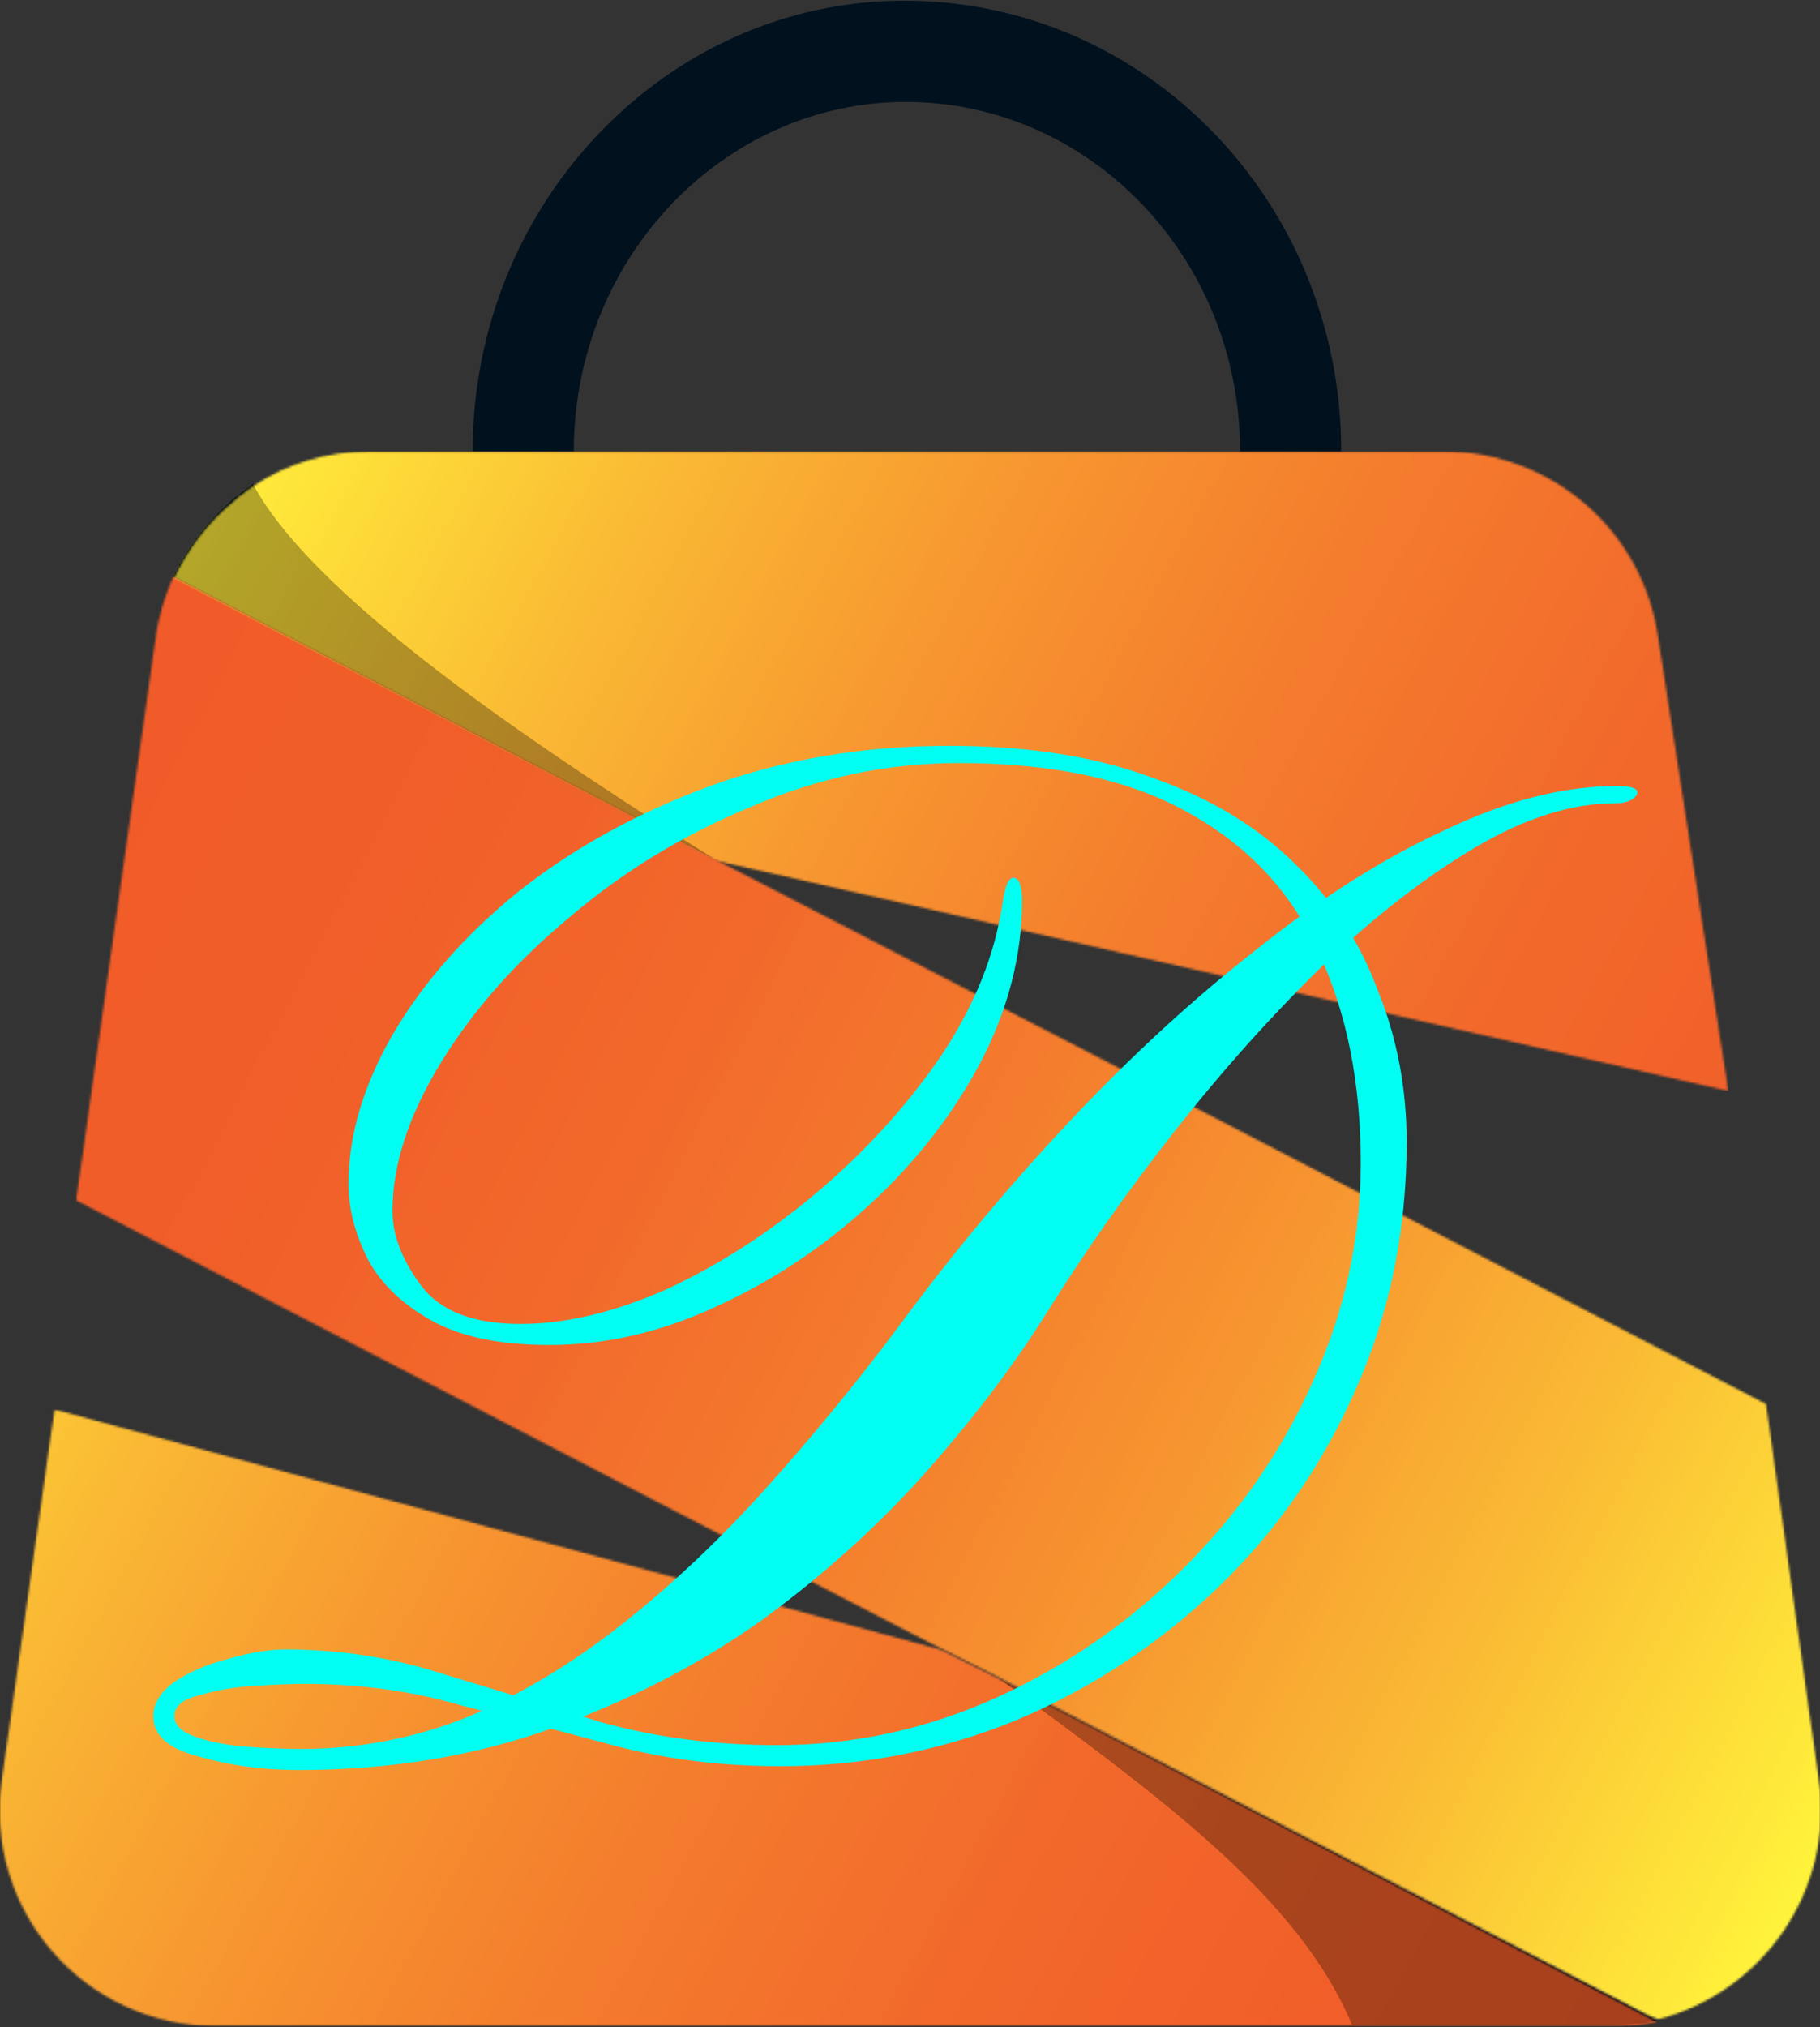 <svg width="856" height="953" viewBox="0 0 856 953" fill="none" xmlns="http://www.w3.org/2000/svg">
<rect x="0" y="0" width="856" height="953" fill="#333333" stroke="none"/>
<g clip-path="url(#clip0_1_311)">
<path d="M335.844 403.771L81.469 271.193C88.448 256.604 98.594 243.917 110.651 233.766C111.917 233.13 112.552 232.495 113.823 231.229C115.724 229.958 117.625 228.693 118.896 227.422C149.344 284.516 264.797 358.734 335.844 403.771Z" fill="#01111E"/>
<mask id="mask0_1_311" style="mask-type:luminance" maskUnits="userSpaceOnUse" x="469" y="789" width="312" height="164">
<path d="M469.667 789H780.333V952.813H469.667V789Z" fill="white"/>
</mask>
<g mask="url(#mask0_1_311)">
<path d="M758.323 951.854H635.896C611.156 892.859 548.354 846.552 470.328 789.458L779.26 949.953C772.917 951.219 765.938 951.854 758.323 951.854Z" fill="#01111E"/>
</g>
<mask id="mask1_1_311" style="mask-type:luminance" maskUnits="userSpaceOnUse" x="221" y="-1" width="411" height="214">
<path d="M221.667 -0.188H631V213H221.667V-0.188Z" fill="white"/>
</mask>
<g mask="url(#mask1_1_311)">
<path d="M630.818 212.198H583.245C583.245 120.849 512.193 47.901 425.922 47.901C340.922 47.901 269.87 120.849 269.87 212.198H222.297C222.297 95.474 313.641 0.323 425.287 0.323C539.474 0.323 630.818 95.474 630.818 212.198Z" fill="#01111E"/>
</g>
<mask id="mask2_1_311" style="mask-type:luminance" maskUnits="userSpaceOnUse" x="80" y="211" width="734" height="303">
<path d="M80.333 211.667H813.666V513H80.333V211.667Z" fill="white"/>
</mask>
<g mask="url(#mask2_1_311)">
<mask id="mask3_1_311" style="mask-type:luminance" maskUnits="userSpaceOnUse" x="81" y="212" width="732" height="301">
<path d="M812.88 512.88L779.89 299.74C772.916 249.625 729.781 212.198 679.031 212.198H174.083C153.786 212.198 134.755 217.906 118.895 228.693C116.994 229.958 115.088 231.229 113.822 232.495C112.552 233.13 111.916 233.766 110.651 235.037C97.963 245.182 88.447 257.87 81.468 272.458L335.843 404.406L812.88 512.88Z" fill="white"/>
</mask>
<g mask="url(#mask3_1_311)">
<path d="M81.468 212.198V512.88H812.88V212.198H81.468Z" fill="url(#paint0_linear_1_311)"/>
</g>
</g>
<mask id="mask4_1_311" style="mask-type:luminance" maskUnits="userSpaceOnUse" x="-1" y="662" width="782" height="291">
<path d="M-1 662.333H780.333V952.813H-1V662.333Z" fill="white"/>
</mask>
<g mask="url(#mask4_1_311)">
<mask id="mask5_1_311" style="mask-type:luminance" maskUnits="userSpaceOnUse" x="-1" y="662" width="781" height="291">
<path d="M470.328 789.458L455.104 781.849L442.417 775.505L25.646 662.589L0.906 836.401C-7.974 897.932 39.599 952.49 101.766 952.49H758.323C765.302 952.49 772.281 951.854 779.261 950.583L470.328 789.458Z" fill="white"/>
</mask>
<g mask="url(#mask5_1_311)">
<path d="M-7.974 662.589V952.49H779.261V662.589H-7.974Z" fill="url(#paint1_linear_1_311)"/>
</g>
</g>
<mask id="mask6_1_311" style="mask-type:luminance" maskUnits="userSpaceOnUse" x="35" y="270" width="823" height="681">
<path d="M35 270.333H857.667V950.333H35V270.333Z" fill="white"/>
</mask>
<g mask="url(#mask6_1_311)">
<mask id="mask7_1_311" style="mask-type:luminance" maskUnits="userSpaceOnUse" x="35" y="271" width="822" height="679">
<path d="M830.641 660.052L529.958 504L335.844 403.771L81.469 271.193C77.662 280.073 74.49 289.588 73.224 299.74L35.797 564.266L306.031 704.458L438.609 772.969L451.297 779.312L466.521 786.922L775.453 947.411L779.891 949.318C828.74 936.63 862.995 889.052 855.38 836.401L830.641 660.052Z" fill="white"/>
</mask>
<g mask="url(#mask7_1_311)">
<path d="M35.797 271.193V949.318H862.995V271.193H35.797Z" fill="url(#paint2_linear_1_311)"/>
</g>
</g>
<mask id="mask8_1_311" style="mask-type:luminance" maskUnits="userSpaceOnUse" x="-217" y="-235" width="1296" height="1296">
<path d="M1079 -235H-217V1061H1079V-235Z" fill="black" fill-opacity="0.3"/>
</mask>
<g mask="url(#mask8_1_311)">
<mask id="mask9_1_311" style="mask-type:luminance" maskUnits="userSpaceOnUse" x="79" y="221" width="262" height="187">
<path d="M340.333 221H79V407.667H340.333V221Z" fill="white"/>
</mask>
<g mask="url(#mask9_1_311)">
<path d="M335.844 403.771L81.469 271.193C88.448 256.604 98.594 243.917 110.651 233.766C111.917 233.13 112.552 232.495 113.823 231.229C115.724 229.958 117.625 228.693 118.896 227.422C149.344 284.516 264.797 358.734 335.844 403.771Z" fill="black"/>
</g>
</g>
<mask id="mask10_1_311" style="mask-type:luminance" maskUnits="userSpaceOnUse" x="465" y="786" width="320" height="167">
<path d="M465.667 786.333H784.333V952.813H465.667V786.333Z" fill="white"/>
</mask>
<g mask="url(#mask10_1_311)">
<mask id="mask11_1_311" style="mask-type:luminance" maskUnits="userSpaceOnUse" x="-217" y="-235" width="1296" height="1296">
<path d="M1079 -235H-217V1061H1079V-235Z" fill="black" fill-opacity="0.3"/>
</mask>
<g mask="url(#mask11_1_311)">
<mask id="mask12_1_311" style="mask-type:luminance" maskUnits="userSpaceOnUse" x="465" y="786" width="320" height="167">
<path d="M784.333 786.333H465.667V953H784.333V786.333Z" fill="white"/>
</mask>
<g mask="url(#mask12_1_311)">
<mask id="mask13_1_311" style="mask-type:luminance" maskUnits="userSpaceOnUse" x="469" y="789" width="312" height="164">
<path d="M469.667 789H780.333V952.042H469.667V789Z" fill="white"/>
</mask>
<g mask="url(#mask13_1_311)">
<path d="M758.323 951.854H635.896C611.156 892.859 548.354 846.552 470.328 789.458L779.26 949.953C772.917 951.219 765.938 951.854 758.323 951.854Z" fill="black"/>
</g>
</g>
</g>
</g>
<path d="M140.5 832.1C123.7 832.1 108.1 830 93.7 825.8C79.3 822.2 72.1 815.9 72.1 806.9C72.1 800.9 75.4 795.5 82 790.7C89.2 785.9 97.6 782.3 107.2 779.9C117.4 776.9 126.4 775.4 134.2 775.4C160 775.4 184.9 779.3 208.9 787.1C232.9 794.3 257.5 801.8 282.7 809.6C308.5 816.8 336.1 820.4 365.5 820.4C401.5 820.4 436 812.9 469 797.9C502 782.9 531.4 762.5 557.2 736.7C583 710.9 603.1 681.8 617.5 649.4C632.5 616.4 640 582.2 640 546.8C640 509 633.4 476 620.2 447.8C607.6 419.6 587.2 397.7 559 382.1C531.4 366.5 495.4 358.7 451 358.7C417.4 358.7 384.7 365.6 352.9 379.4C321.1 392.6 292.6 410 267.4 431.6C242.2 452.6 222.1 475.4 207.1 500C192.1 524.6 184.6 547.7 184.6 569.3C184.6 580.7 189.1 592.4 198.1 604.4C207.1 616.4 222.7 622.4 244.9 622.4C265.9 622.4 288.7 617 313.3 606.2C337.9 594.8 361.3 579.8 383.5 561.2C406.3 542 425.8 520.7 442 497.3C458.2 473.3 468.1 448.7 471.7 423.5C472.9 415.7 474.7 412.1 477.1 412.7C479.5 413.3 480.7 416.9 480.7 423.5C480.7 449.3 474.1 474.8 460.9 500C447.7 524.6 430.3 546.8 408.7 566.6C387.1 586.4 363.1 602.3 336.7 614.3C310.9 626.3 284.8 632.3 258.4 632.3C235 632.3 216.4 628.4 202.6 620.6C188.8 612.8 178.9 603.2 172.9 591.8C166.9 579.8 163.9 568.1 163.9 556.7C163.9 533.9 170.8 510.5 184.6 486.5C199 461.9 218.8 439.4 244 419C269.8 398.6 299.8 382.1 334 369.5C368.8 356.9 406.3 350.6 446.5 350.6C483.7 350.6 515.8 355.7 542.8 365.9C569.8 375.5 592 389 609.4 406.4C626.8 423.2 639.7 443 648.1 465.8C657.1 488 661.6 511.7 661.6 536.9C661.6 578.9 653.5 617.9 637.3 653.9C621.7 689.3 600.1 720.2 572.5 746.6C544.9 773 513.4 793.7 478 808.7C442.6 823.1 405.7 830.3 367.3 830.3C339.1 830.3 312.7 827 288.1 820.4C263.5 813.8 239.5 807.5 216.1 801.5C193.3 794.9 169 791.6 143.2 791.6C137.8 791.6 130 791.9 119.8 792.5C110.2 793.1 101.5 794.6 93.7 797C85.9 798.8 82 802.1 82 806.9C82 811.1 85.6 814.4 92.8 816.8C100 819.2 108.4 820.7 118 821.3C127.6 821.9 135.4 822.2 141.4 822.2C169 822.2 195.4 817.1 220.6 806.9C245.8 796.1 270.1 781.4 293.5 762.8C316.9 744.2 339.1 723.2 360.1 699.8C381.7 675.8 402.4 650.6 422.2 624.2C447.4 590 474.4 557.6 503.2 527C532 496.4 561.4 469.4 591.4 446C621.4 422 650.8 403.4 679.6 390.2C708.4 376.4 735.4 369.5 760.6 369.5C768.4 369.5 771.4 371 769.6 374C767.8 376.4 764.5 377.6 759.7 377.6C739.3 377.6 717.4 384.5 694 398.3C670.6 412.1 646.6 430.7 622 454.1C598 477.5 574.9 503.3 552.7 531.5C530.5 559.7 510.4 588.2 492.4 617C477.4 641 458.8 665.6 436.6 690.8C414.4 716 388.6 739.4 359.2 761C329.8 782 296.8 799.1 260.2 812.3C223.6 825.5 183.7 832.1 140.5 832.1Z" fill="#00FFF2"/>
</g>
<defs>
<linearGradient id="paint0_linear_1_311" x1="140.338" y1="104.129" x2="830.685" y2="480.194" gradientUnits="userSpaceOnUse">
<stop stop-color="#FFF33B"/>
<stop offset="0.016" stop-color="#FFF33B"/>
<stop offset="0.02" stop-color="#FFF23B"/>
<stop offset="0.023" stop-color="#FFF13B"/>
<stop offset="0.027" stop-color="#FFF03B"/>
<stop offset="0.031" stop-color="#FFEF3A"/>
<stop offset="0.035" stop-color="#FFEE3A"/>
<stop offset="0.039" stop-color="#FFED3A"/>
<stop offset="0.043" stop-color="#FFEC3A"/>
<stop offset="0.047" stop-color="#FFEB3A"/>
<stop offset="0.051" stop-color="#FEEA3A"/>
<stop offset="0.055" stop-color="#FEE93A"/>
<stop offset="0.059" stop-color="#FEE83A"/>
<stop offset="0.062" stop-color="#FEE73A"/>
<stop offset="0.066" stop-color="#FEE63A"/>
<stop offset="0.07" stop-color="#FEE539"/>
<stop offset="0.074" stop-color="#FEE539"/>
<stop offset="0.078" stop-color="#FEE439"/>
<stop offset="0.082" stop-color="#FEE339"/>
<stop offset="0.086" stop-color="#FEE239"/>
<stop offset="0.09" stop-color="#FEE139"/>
<stop offset="0.094" stop-color="#FEE039"/>
<stop offset="0.098" stop-color="#FEDF39"/>
<stop offset="0.102" stop-color="#FEDE39"/>
<stop offset="0.105" stop-color="#FDDD38"/>
<stop offset="0.109" stop-color="#FDDC38"/>
<stop offset="0.113" stop-color="#FDDB38"/>
<stop offset="0.117" stop-color="#FDDB38"/>
<stop offset="0.121" stop-color="#FDDA38"/>
<stop offset="0.125" stop-color="#FDD938"/>
<stop offset="0.129" stop-color="#FDD838"/>
<stop offset="0.133" stop-color="#FDD738"/>
<stop offset="0.137" stop-color="#FDD638"/>
<stop offset="0.141" stop-color="#FDD537"/>
<stop offset="0.145" stop-color="#FDD437"/>
<stop offset="0.148" stop-color="#FCD437"/>
<stop offset="0.152" stop-color="#FCD337"/>
<stop offset="0.156" stop-color="#FCD237"/>
<stop offset="0.16" stop-color="#FCD137"/>
<stop offset="0.164" stop-color="#FCD037"/>
<stop offset="0.168" stop-color="#FCCF37"/>
<stop offset="0.172" stop-color="#FCCE37"/>
<stop offset="0.176" stop-color="#FCCD36"/>
<stop offset="0.18" stop-color="#FCCC36"/>
<stop offset="0.184" stop-color="#FCCC36"/>
<stop offset="0.188" stop-color="#FCCB36"/>
<stop offset="0.191" stop-color="#FCCA36"/>
<stop offset="0.195" stop-color="#FBC936"/>
<stop offset="0.199" stop-color="#FBC836"/>
<stop offset="0.203" stop-color="#FBC736"/>
<stop offset="0.207" stop-color="#FBC636"/>
<stop offset="0.211" stop-color="#FBC536"/>
<stop offset="0.215" stop-color="#FBC435"/>
<stop offset="0.219" stop-color="#FBC435"/>
<stop offset="0.223" stop-color="#FBC335"/>
<stop offset="0.227" stop-color="#FBC235"/>
<stop offset="0.23" stop-color="#FBC135"/>
<stop offset="0.234" stop-color="#FBC035"/>
<stop offset="0.238" stop-color="#FABF35"/>
<stop offset="0.242" stop-color="#FABE35"/>
<stop offset="0.246" stop-color="#FABD35"/>
<stop offset="0.25" stop-color="#FABC34"/>
<stop offset="0.254" stop-color="#FABC34"/>
<stop offset="0.258" stop-color="#FABB34"/>
<stop offset="0.262" stop-color="#FABA34"/>
<stop offset="0.266" stop-color="#FAB934"/>
<stop offset="0.27" stop-color="#FAB834"/>
<stop offset="0.273" stop-color="#FAB734"/>
<stop offset="0.277" stop-color="#FAB734"/>
<stop offset="0.281" stop-color="#FAB634"/>
<stop offset="0.285" stop-color="#FAB534"/>
<stop offset="0.289" stop-color="#FAB534"/>
<stop offset="0.293" stop-color="#F9B433"/>
<stop offset="0.297" stop-color="#F9B333"/>
<stop offset="0.301" stop-color="#F9B333"/>
<stop offset="0.305" stop-color="#F9B233"/>
<stop offset="0.309" stop-color="#F9B133"/>
<stop offset="0.312" stop-color="#F9B033"/>
<stop offset="0.316" stop-color="#F9B033"/>
<stop offset="0.32" stop-color="#F9AF33"/>
<stop offset="0.324" stop-color="#F9AE33"/>
<stop offset="0.328" stop-color="#F9AE33"/>
<stop offset="0.332" stop-color="#F9AD33"/>
<stop offset="0.336" stop-color="#F9AC32"/>
<stop offset="0.34" stop-color="#F9AB32"/>
<stop offset="0.344" stop-color="#F9AB32"/>
<stop offset="0.348" stop-color="#F9AA32"/>
<stop offset="0.352" stop-color="#F9A932"/>
<stop offset="0.355" stop-color="#F9A932"/>
<stop offset="0.359" stop-color="#F8A832"/>
<stop offset="0.363" stop-color="#F8A732"/>
<stop offset="0.367" stop-color="#F8A632"/>
<stop offset="0.371" stop-color="#F8A632"/>
<stop offset="0.375" stop-color="#F8A532"/>
<stop offset="0.379" stop-color="#F8A432"/>
<stop offset="0.383" stop-color="#F8A431"/>
<stop offset="0.387" stop-color="#F8A331"/>
<stop offset="0.391" stop-color="#F8A231"/>
<stop offset="0.395" stop-color="#F8A231"/>
<stop offset="0.398" stop-color="#F8A131"/>
<stop offset="0.402" stop-color="#F8A031"/>
<stop offset="0.406" stop-color="#F89F31"/>
<stop offset="0.41" stop-color="#F89F31"/>
<stop offset="0.414" stop-color="#F89E31"/>
<stop offset="0.418" stop-color="#F89D31"/>
<stop offset="0.422" stop-color="#F89D31"/>
<stop offset="0.426" stop-color="#F89C31"/>
<stop offset="0.43" stop-color="#F79B30"/>
<stop offset="0.434" stop-color="#F79A30"/>
<stop offset="0.438" stop-color="#F79A30"/>
<stop offset="0.441" stop-color="#F79930"/>
<stop offset="0.445" stop-color="#F79830"/>
<stop offset="0.449" stop-color="#F79830"/>
<stop offset="0.453" stop-color="#F79730"/>
<stop offset="0.457" stop-color="#F79630"/>
<stop offset="0.461" stop-color="#F79630"/>
<stop offset="0.465" stop-color="#F79530"/>
<stop offset="0.469" stop-color="#F79530"/>
<stop offset="0.473" stop-color="#F79430"/>
<stop offset="0.477" stop-color="#F79430"/>
<stop offset="0.48" stop-color="#F79330"/>
<stop offset="0.484" stop-color="#F7932F"/>
<stop offset="0.488" stop-color="#F7922F"/>
<stop offset="0.492" stop-color="#F6912F"/>
<stop offset="0.496" stop-color="#F6912F"/>
<stop offset="0.5" stop-color="#F6902F"/>
<stop offset="0.504" stop-color="#F6902F"/>
<stop offset="0.508" stop-color="#F68F2F"/>
<stop offset="0.512" stop-color="#F68F2F"/>
<stop offset="0.516" stop-color="#F68E2F"/>
<stop offset="0.52" stop-color="#F68E2F"/>
<stop offset="0.523" stop-color="#F68D2F"/>
<stop offset="0.527" stop-color="#F68C2F"/>
<stop offset="0.531" stop-color="#F68C2F"/>
<stop offset="0.535" stop-color="#F68B2F"/>
<stop offset="0.539" stop-color="#F68B2F"/>
<stop offset="0.543" stop-color="#F68A2F"/>
<stop offset="0.547" stop-color="#F68A2E"/>
<stop offset="0.551" stop-color="#F6892E"/>
<stop offset="0.555" stop-color="#F5892E"/>
<stop offset="0.559" stop-color="#F5882E"/>
<stop offset="0.562" stop-color="#F5872E"/>
<stop offset="0.566" stop-color="#F5872E"/>
<stop offset="0.57" stop-color="#F5862E"/>
<stop offset="0.574" stop-color="#F5862E"/>
<stop offset="0.578" stop-color="#F5852E"/>
<stop offset="0.582" stop-color="#F5852E"/>
<stop offset="0.586" stop-color="#F5842E"/>
<stop offset="0.59" stop-color="#F5842E"/>
<stop offset="0.594" stop-color="#F5832E"/>
<stop offset="0.598" stop-color="#F5832E"/>
<stop offset="0.602" stop-color="#F5822E"/>
<stop offset="0.605" stop-color="#F5812E"/>
<stop offset="0.609" stop-color="#F5812D"/>
<stop offset="0.613" stop-color="#F5802D"/>
<stop offset="0.617" stop-color="#F4802D"/>
<stop offset="0.621" stop-color="#F47F2D"/>
<stop offset="0.625" stop-color="#F47F2D"/>
<stop offset="0.629" stop-color="#F47E2D"/>
<stop offset="0.633" stop-color="#F47E2D"/>
<stop offset="0.637" stop-color="#F47D2D"/>
<stop offset="0.641" stop-color="#F47C2D"/>
<stop offset="0.648" stop-color="#F47C2D"/>
<stop offset="0.656" stop-color="#F47B2D"/>
<stop offset="0.664" stop-color="#F47A2D"/>
<stop offset="0.672" stop-color="#F47A2D"/>
<stop offset="0.68" stop-color="#F4792D"/>
<stop offset="0.688" stop-color="#F4782D"/>
<stop offset="0.695" stop-color="#F4772C"/>
<stop offset="0.703" stop-color="#F3772C"/>
<stop offset="0.711" stop-color="#F3762C"/>
<stop offset="0.719" stop-color="#F3752C"/>
<stop offset="0.727" stop-color="#F3742C"/>
<stop offset="0.734" stop-color="#F3742C"/>
<stop offset="0.742" stop-color="#F3732C"/>
<stop offset="0.75" stop-color="#F3722C"/>
<stop offset="0.758" stop-color="#F3712C"/>
<stop offset="0.766" stop-color="#F3712C"/>
<stop offset="0.773" stop-color="#F3702C"/>
<stop offset="0.781" stop-color="#F36F2C"/>
<stop offset="0.789" stop-color="#F36E2C"/>
<stop offset="0.797" stop-color="#F26E2C"/>
<stop offset="0.805" stop-color="#F26D2B"/>
<stop offset="0.812" stop-color="#F26C2B"/>
<stop offset="0.817" stop-color="#F26B2B"/>
<stop offset="0.82" stop-color="#F26B2B"/>
<stop offset="0.828" stop-color="#F26B2B"/>
<stop offset="0.836" stop-color="#F26A2B"/>
<stop offset="0.844" stop-color="#F2692B"/>
<stop offset="0.859" stop-color="#F2682B"/>
<stop offset="0.875" stop-color="#F2682B"/>
<stop offset="0.891" stop-color="#F2672B"/>
<stop offset="0.906" stop-color="#F2662A"/>
<stop offset="0.922" stop-color="#F2652A"/>
<stop offset="0.938" stop-color="#F2642A"/>
<stop offset="0.953" stop-color="#F1632A"/>
<stop offset="0.969" stop-color="#F1622A"/>
<stop offset="0.984" stop-color="#F1612A"/>
<stop offset="1" stop-color="#F1612A"/>
</linearGradient>
<linearGradient id="paint1_linear_1_311" x1="-29.254" y1="701.651" x2="699.613" y2="1098.7" gradientUnits="userSpaceOnUse">
<stop stop-color="#FCCE37"/>
<stop offset="0.004" stop-color="#FCCD36"/>
<stop offset="0.008" stop-color="#FCCC36"/>
<stop offset="0.012" stop-color="#FCCB36"/>
<stop offset="0.016" stop-color="#FCCA36"/>
<stop offset="0.02" stop-color="#FBC936"/>
<stop offset="0.023" stop-color="#FBC836"/>
<stop offset="0.027" stop-color="#FBC736"/>
<stop offset="0.031" stop-color="#FBC636"/>
<stop offset="0.035" stop-color="#FBC536"/>
<stop offset="0.039" stop-color="#FBC435"/>
<stop offset="0.043" stop-color="#FBC335"/>
<stop offset="0.047" stop-color="#FBC235"/>
<stop offset="0.051" stop-color="#FBC135"/>
<stop offset="0.055" stop-color="#FBC135"/>
<stop offset="0.059" stop-color="#FBC035"/>
<stop offset="0.062" stop-color="#FABF35"/>
<stop offset="0.066" stop-color="#FABE35"/>
<stop offset="0.07" stop-color="#FABD34"/>
<stop offset="0.074" stop-color="#FABC34"/>
<stop offset="0.078" stop-color="#FABB34"/>
<stop offset="0.082" stop-color="#FABA34"/>
<stop offset="0.086" stop-color="#FAB934"/>
<stop offset="0.09" stop-color="#FAB834"/>
<stop offset="0.094" stop-color="#FAB834"/>
<stop offset="0.098" stop-color="#FAB734"/>
<stop offset="0.102" stop-color="#FAB634"/>
<stop offset="0.105" stop-color="#FAB534"/>
<stop offset="0.109" stop-color="#FAB533"/>
<stop offset="0.113" stop-color="#F9B433"/>
<stop offset="0.117" stop-color="#F9B333"/>
<stop offset="0.121" stop-color="#F9B233"/>
<stop offset="0.125" stop-color="#F9B233"/>
<stop offset="0.129" stop-color="#F9B133"/>
<stop offset="0.133" stop-color="#F9B033"/>
<stop offset="0.137" stop-color="#F9AF33"/>
<stop offset="0.141" stop-color="#F9AF33"/>
<stop offset="0.145" stop-color="#F9AE33"/>
<stop offset="0.148" stop-color="#F9AD33"/>
<stop offset="0.152" stop-color="#F9AC33"/>
<stop offset="0.156" stop-color="#F9AC32"/>
<stop offset="0.16" stop-color="#F9AB32"/>
<stop offset="0.164" stop-color="#F9AA32"/>
<stop offset="0.168" stop-color="#F9A932"/>
<stop offset="0.172" stop-color="#F9A932"/>
<stop offset="0.176" stop-color="#F8A832"/>
<stop offset="0.18" stop-color="#F8A732"/>
<stop offset="0.184" stop-color="#F8A632"/>
<stop offset="0.188" stop-color="#F8A632"/>
<stop offset="0.191" stop-color="#F8A532"/>
<stop offset="0.195" stop-color="#F8A432"/>
<stop offset="0.199" stop-color="#F8A331"/>
<stop offset="0.203" stop-color="#F8A331"/>
<stop offset="0.207" stop-color="#F8A231"/>
<stop offset="0.211" stop-color="#F8A131"/>
<stop offset="0.215" stop-color="#F8A031"/>
<stop offset="0.219" stop-color="#F8A031"/>
<stop offset="0.223" stop-color="#F89F31"/>
<stop offset="0.227" stop-color="#F89E31"/>
<stop offset="0.23" stop-color="#F89D31"/>
<stop offset="0.234" stop-color="#F89D31"/>
<stop offset="0.238" stop-color="#F89C31"/>
<stop offset="0.242" stop-color="#F79B30"/>
<stop offset="0.246" stop-color="#F79A30"/>
<stop offset="0.25" stop-color="#F79A30"/>
<stop offset="0.254" stop-color="#F79930"/>
<stop offset="0.258" stop-color="#F79830"/>
<stop offset="0.262" stop-color="#F79730"/>
<stop offset="0.266" stop-color="#F79730"/>
<stop offset="0.27" stop-color="#F79630"/>
<stop offset="0.273" stop-color="#F79630"/>
<stop offset="0.277" stop-color="#F79530"/>
<stop offset="0.281" stop-color="#F79430"/>
<stop offset="0.285" stop-color="#F79430"/>
<stop offset="0.289" stop-color="#F79330"/>
<stop offset="0.293" stop-color="#F7932F"/>
<stop offset="0.297" stop-color="#F7922F"/>
<stop offset="0.301" stop-color="#F6912F"/>
<stop offset="0.305" stop-color="#F6912F"/>
<stop offset="0.309" stop-color="#F6902F"/>
<stop offset="0.312" stop-color="#F6902F"/>
<stop offset="0.316" stop-color="#F68F2F"/>
<stop offset="0.32" stop-color="#F68F2F"/>
<stop offset="0.324" stop-color="#F68E2F"/>
<stop offset="0.328" stop-color="#F68D2F"/>
<stop offset="0.332" stop-color="#F68D2F"/>
<stop offset="0.336" stop-color="#F68C2F"/>
<stop offset="0.34" stop-color="#F68C2F"/>
<stop offset="0.344" stop-color="#F68B2F"/>
<stop offset="0.348" stop-color="#F68A2F"/>
<stop offset="0.352" stop-color="#F68A2E"/>
<stop offset="0.355" stop-color="#F6892E"/>
<stop offset="0.359" stop-color="#F5892E"/>
<stop offset="0.363" stop-color="#F5882E"/>
<stop offset="0.367" stop-color="#F5882E"/>
<stop offset="0.371" stop-color="#F5872E"/>
<stop offset="0.375" stop-color="#F5862E"/>
<stop offset="0.379" stop-color="#F5862E"/>
<stop offset="0.383" stop-color="#F5852E"/>
<stop offset="0.387" stop-color="#F5852E"/>
<stop offset="0.391" stop-color="#F5842E"/>
<stop offset="0.395" stop-color="#F5842E"/>
<stop offset="0.398" stop-color="#F5832E"/>
<stop offset="0.402" stop-color="#F5822E"/>
<stop offset="0.406" stop-color="#F5822E"/>
<stop offset="0.41" stop-color="#F5812D"/>
<stop offset="0.414" stop-color="#F5812D"/>
<stop offset="0.418" stop-color="#F4802D"/>
<stop offset="0.422" stop-color="#F47F2D"/>
<stop offset="0.426" stop-color="#F47F2D"/>
<stop offset="0.43" stop-color="#F47E2D"/>
<stop offset="0.434" stop-color="#F47E2D"/>
<stop offset="0.438" stop-color="#F47D2D"/>
<stop offset="0.441" stop-color="#F47D2D"/>
<stop offset="0.445" stop-color="#F47C2D"/>
<stop offset="0.453" stop-color="#F47C2D"/>
<stop offset="0.461" stop-color="#F47B2D"/>
<stop offset="0.469" stop-color="#F47A2D"/>
<stop offset="0.477" stop-color="#F4792D"/>
<stop offset="0.484" stop-color="#F4782D"/>
<stop offset="0.492" stop-color="#F4782C"/>
<stop offset="0.5" stop-color="#F3772C"/>
<stop offset="0.508" stop-color="#F3762C"/>
<stop offset="0.516" stop-color="#F3752C"/>
<stop offset="0.523" stop-color="#F3742C"/>
<stop offset="0.531" stop-color="#F3742C"/>
<stop offset="0.539" stop-color="#F3732C"/>
<stop offset="0.547" stop-color="#F3722C"/>
<stop offset="0.555" stop-color="#F3712C"/>
<stop offset="0.562" stop-color="#F3702C"/>
<stop offset="0.57" stop-color="#F3702C"/>
<stop offset="0.578" stop-color="#F36F2C"/>
<stop offset="0.586" stop-color="#F36E2C"/>
<stop offset="0.594" stop-color="#F26D2B"/>
<stop offset="0.602" stop-color="#F26C2B"/>
<stop offset="0.609" stop-color="#F26C2B"/>
<stop offset="0.617" stop-color="#F26B2B"/>
<stop offset="0.625" stop-color="#F26A2B"/>
<stop offset="0.633" stop-color="#F2692B"/>
<stop offset="0.641" stop-color="#F2692B"/>
<stop offset="0.656" stop-color="#F2682B"/>
<stop offset="0.672" stop-color="#F2672B"/>
<stop offset="0.688" stop-color="#F2662B"/>
<stop offset="0.703" stop-color="#F2652A"/>
<stop offset="0.719" stop-color="#F2642A"/>
<stop offset="0.734" stop-color="#F1632A"/>
<stop offset="0.75" stop-color="#F1632A"/>
<stop offset="0.766" stop-color="#F1622A"/>
<stop offset="0.781" stop-color="#F1612A"/>
<stop offset="0.797" stop-color="#F16029"/>
<stop offset="0.812" stop-color="#F15F29"/>
<stop offset="0.833" stop-color="#F15E29"/>
<stop offset="0.844" stop-color="#F15E29"/>
<stop offset="0.875" stop-color="#F15D29"/>
<stop offset="0.906" stop-color="#F15D29"/>
<stop offset="0.938" stop-color="#F15C29"/>
<stop offset="0.969" stop-color="#F15B29"/>
<stop offset="1" stop-color="#F15B29"/>
</linearGradient>
<linearGradient id="paint2_linear_1_311" x1="909.527" y1="859.882" x2="-19.105" y2="376.707" gradientUnits="userSpaceOnUse">
<stop stop-color="#FFF33B"/>
<stop offset="0.031" stop-color="#FFF33B"/>
<stop offset="0.039" stop-color="#FFF33B"/>
<stop offset="0.043" stop-color="#FFF23B"/>
<stop offset="0.047" stop-color="#FFF13B"/>
<stop offset="0.051" stop-color="#FFEF3B"/>
<stop offset="0.055" stop-color="#FFEE3A"/>
<stop offset="0.059" stop-color="#FFED3A"/>
<stop offset="0.062" stop-color="#FFEC3A"/>
<stop offset="0.066" stop-color="#FEEA3A"/>
<stop offset="0.07" stop-color="#FEE93A"/>
<stop offset="0.074" stop-color="#FEE83A"/>
<stop offset="0.078" stop-color="#FEE639"/>
<stop offset="0.082" stop-color="#FEE539"/>
<stop offset="0.086" stop-color="#FEE439"/>
<stop offset="0.09" stop-color="#FEE239"/>
<stop offset="0.094" stop-color="#FEE139"/>
<stop offset="0.098" stop-color="#FEE039"/>
<stop offset="0.102" stop-color="#FEDF39"/>
<stop offset="0.105" stop-color="#FDDE38"/>
<stop offset="0.109" stop-color="#FDDD38"/>
<stop offset="0.113" stop-color="#FDDB38"/>
<stop offset="0.117" stop-color="#FDDA38"/>
<stop offset="0.121" stop-color="#FDD938"/>
<stop offset="0.125" stop-color="#FDD838"/>
<stop offset="0.129" stop-color="#FDD738"/>
<stop offset="0.133" stop-color="#FDD537"/>
<stop offset="0.137" stop-color="#FDD437"/>
<stop offset="0.141" stop-color="#FCD337"/>
<stop offset="0.145" stop-color="#FCD237"/>
<stop offset="0.148" stop-color="#FCD137"/>
<stop offset="0.152" stop-color="#FCCF37"/>
<stop offset="0.156" stop-color="#FCCE37"/>
<stop offset="0.16" stop-color="#FCCD36"/>
<stop offset="0.164" stop-color="#FCCC36"/>
<stop offset="0.168" stop-color="#FCCB36"/>
<stop offset="0.172" stop-color="#FCCA36"/>
<stop offset="0.176" stop-color="#FBC836"/>
<stop offset="0.18" stop-color="#FBC736"/>
<stop offset="0.184" stop-color="#FBC636"/>
<stop offset="0.188" stop-color="#FBC535"/>
<stop offset="0.191" stop-color="#FBC435"/>
<stop offset="0.195" stop-color="#FBC235"/>
<stop offset="0.199" stop-color="#FBC135"/>
<stop offset="0.203" stop-color="#FBC035"/>
<stop offset="0.207" stop-color="#FABF35"/>
<stop offset="0.211" stop-color="#FABE35"/>
<stop offset="0.215" stop-color="#FABC34"/>
<stop offset="0.219" stop-color="#FABB34"/>
<stop offset="0.223" stop-color="#FABA34"/>
<stop offset="0.227" stop-color="#FAB934"/>
<stop offset="0.23" stop-color="#FAB834"/>
<stop offset="0.234" stop-color="#FAB734"/>
<stop offset="0.238" stop-color="#FAB634"/>
<stop offset="0.242" stop-color="#FAB534"/>
<stop offset="0.246" stop-color="#FAB433"/>
<stop offset="0.25" stop-color="#F9B333"/>
<stop offset="0.254" stop-color="#F9B233"/>
<stop offset="0.258" stop-color="#F9B133"/>
<stop offset="0.262" stop-color="#F9B033"/>
<stop offset="0.266" stop-color="#F9AF33"/>
<stop offset="0.27" stop-color="#F9AF33"/>
<stop offset="0.273" stop-color="#F9AE33"/>
<stop offset="0.277" stop-color="#F9AD33"/>
<stop offset="0.281" stop-color="#F9AC32"/>
<stop offset="0.285" stop-color="#F9AB32"/>
<stop offset="0.289" stop-color="#F9AA32"/>
<stop offset="0.293" stop-color="#F9A932"/>
<stop offset="0.297" stop-color="#F8A832"/>
<stop offset="0.301" stop-color="#F8A732"/>
<stop offset="0.305" stop-color="#F8A632"/>
<stop offset="0.309" stop-color="#F8A532"/>
<stop offset="0.312" stop-color="#F8A432"/>
<stop offset="0.316" stop-color="#F8A331"/>
<stop offset="0.32" stop-color="#F8A231"/>
<stop offset="0.324" stop-color="#F8A131"/>
<stop offset="0.328" stop-color="#F8A031"/>
<stop offset="0.332" stop-color="#F89F31"/>
<stop offset="0.336" stop-color="#F89E31"/>
<stop offset="0.34" stop-color="#F89E31"/>
<stop offset="0.344" stop-color="#F89D31"/>
<stop offset="0.348" stop-color="#F79C31"/>
<stop offset="0.352" stop-color="#F79B30"/>
<stop offset="0.355" stop-color="#F79A30"/>
<stop offset="0.359" stop-color="#F79930"/>
<stop offset="0.363" stop-color="#F79830"/>
<stop offset="0.367" stop-color="#F79730"/>
<stop offset="0.371" stop-color="#F79630"/>
<stop offset="0.375" stop-color="#F79530"/>
<stop offset="0.379" stop-color="#F79530"/>
<stop offset="0.383" stop-color="#F79430"/>
<stop offset="0.387" stop-color="#F79330"/>
<stop offset="0.391" stop-color="#F7932F"/>
<stop offset="0.395" stop-color="#F7922F"/>
<stop offset="0.398" stop-color="#F6912F"/>
<stop offset="0.402" stop-color="#F6902F"/>
<stop offset="0.406" stop-color="#F6902F"/>
<stop offset="0.41" stop-color="#F68F2F"/>
<stop offset="0.414" stop-color="#F68E2F"/>
<stop offset="0.418" stop-color="#F68D2F"/>
<stop offset="0.422" stop-color="#F68D2F"/>
<stop offset="0.426" stop-color="#F68C2F"/>
<stop offset="0.43" stop-color="#F68B2F"/>
<stop offset="0.434" stop-color="#F68A2F"/>
<stop offset="0.438" stop-color="#F68A2E"/>
<stop offset="0.441" stop-color="#F6892E"/>
<stop offset="0.445" stop-color="#F5882E"/>
<stop offset="0.449" stop-color="#F5872E"/>
<stop offset="0.453" stop-color="#F5872E"/>
<stop offset="0.457" stop-color="#F5862E"/>
<stop offset="0.461" stop-color="#F5852E"/>
<stop offset="0.465" stop-color="#F5842E"/>
<stop offset="0.469" stop-color="#F5842E"/>
<stop offset="0.473" stop-color="#F5832E"/>
<stop offset="0.477" stop-color="#F5822E"/>
<stop offset="0.48" stop-color="#F5822E"/>
<stop offset="0.484" stop-color="#F5812D"/>
<stop offset="0.488" stop-color="#F5802D"/>
<stop offset="0.492" stop-color="#F47F2D"/>
<stop offset="0.496" stop-color="#F47F2D"/>
<stop offset="0.5" stop-color="#F47E2D"/>
<stop offset="0.504" stop-color="#F47D2D"/>
<stop offset="0.508" stop-color="#F47C2D"/>
<stop offset="0.512" stop-color="#F47C2D"/>
<stop offset="0.516" stop-color="#F47B2D"/>
<stop offset="0.52" stop-color="#F47B2D"/>
<stop offset="0.523" stop-color="#F47A2D"/>
<stop offset="0.527" stop-color="#F47A2D"/>
<stop offset="0.531" stop-color="#F4792D"/>
<stop offset="0.535" stop-color="#F4792D"/>
<stop offset="0.539" stop-color="#F4782D"/>
<stop offset="0.543" stop-color="#F4782C"/>
<stop offset="0.547" stop-color="#F4772C"/>
<stop offset="0.551" stop-color="#F3772C"/>
<stop offset="0.555" stop-color="#F3762C"/>
<stop offset="0.559" stop-color="#F3762C"/>
<stop offset="0.562" stop-color="#F3752C"/>
<stop offset="0.566" stop-color="#F3752C"/>
<stop offset="0.57" stop-color="#F3742C"/>
<stop offset="0.574" stop-color="#F3742C"/>
<stop offset="0.578" stop-color="#F3732C"/>
<stop offset="0.582" stop-color="#F3732C"/>
<stop offset="0.586" stop-color="#F3722C"/>
<stop offset="0.59" stop-color="#F3722C"/>
<stop offset="0.594" stop-color="#F3712C"/>
<stop offset="0.598" stop-color="#F3712C"/>
<stop offset="0.602" stop-color="#F3702C"/>
<stop offset="0.605" stop-color="#F3702C"/>
<stop offset="0.609" stop-color="#F36F2C"/>
<stop offset="0.613" stop-color="#F36F2C"/>
<stop offset="0.617" stop-color="#F36E2C"/>
<stop offset="0.621" stop-color="#F26E2C"/>
<stop offset="0.625" stop-color="#F26D2B"/>
<stop offset="0.629" stop-color="#F26D2B"/>
<stop offset="0.633" stop-color="#F26C2B"/>
<stop offset="0.637" stop-color="#F26C2B"/>
<stop offset="0.641" stop-color="#F26B2B"/>
<stop offset="0.645" stop-color="#F26B2B"/>
<stop offset="0.648" stop-color="#F26A2B"/>
<stop offset="0.652" stop-color="#F26A2B"/>
<stop offset="0.656" stop-color="#F2692B"/>
<stop offset="0.664" stop-color="#F2692B"/>
<stop offset="0.672" stop-color="#F2682B"/>
<stop offset="0.68" stop-color="#F2682B"/>
<stop offset="0.688" stop-color="#F2672B"/>
<stop offset="0.695" stop-color="#F2662B"/>
<stop offset="0.701" stop-color="#F2662B"/>
<stop offset="0.703" stop-color="#F2662A"/>
<stop offset="0.711" stop-color="#F2652A"/>
<stop offset="0.719" stop-color="#F2652A"/>
<stop offset="0.727" stop-color="#F2642A"/>
<stop offset="0.734" stop-color="#F1642A"/>
<stop offset="0.742" stop-color="#F1632A"/>
<stop offset="0.75" stop-color="#F1622A"/>
<stop offset="0.758" stop-color="#F1622A"/>
<stop offset="0.766" stop-color="#F1612A"/>
<stop offset="0.773" stop-color="#F1612A"/>
<stop offset="0.781" stop-color="#F16029"/>
<stop offset="0.789" stop-color="#F16029"/>
<stop offset="0.797" stop-color="#F15F29"/>
<stop offset="0.812" stop-color="#F15E29"/>
<stop offset="0.844" stop-color="#F15D29"/>
<stop offset="0.875" stop-color="#F15D29"/>
<stop offset="0.906" stop-color="#F15C29"/>
<stop offset="0.938" stop-color="#F15B29"/>
<stop offset="1" stop-color="#F15A29"/>
</linearGradient>
<clipPath id="clip0_1_311">
<rect width="856" height="953" fill="white"/>
</clipPath>
</defs>
</svg>
